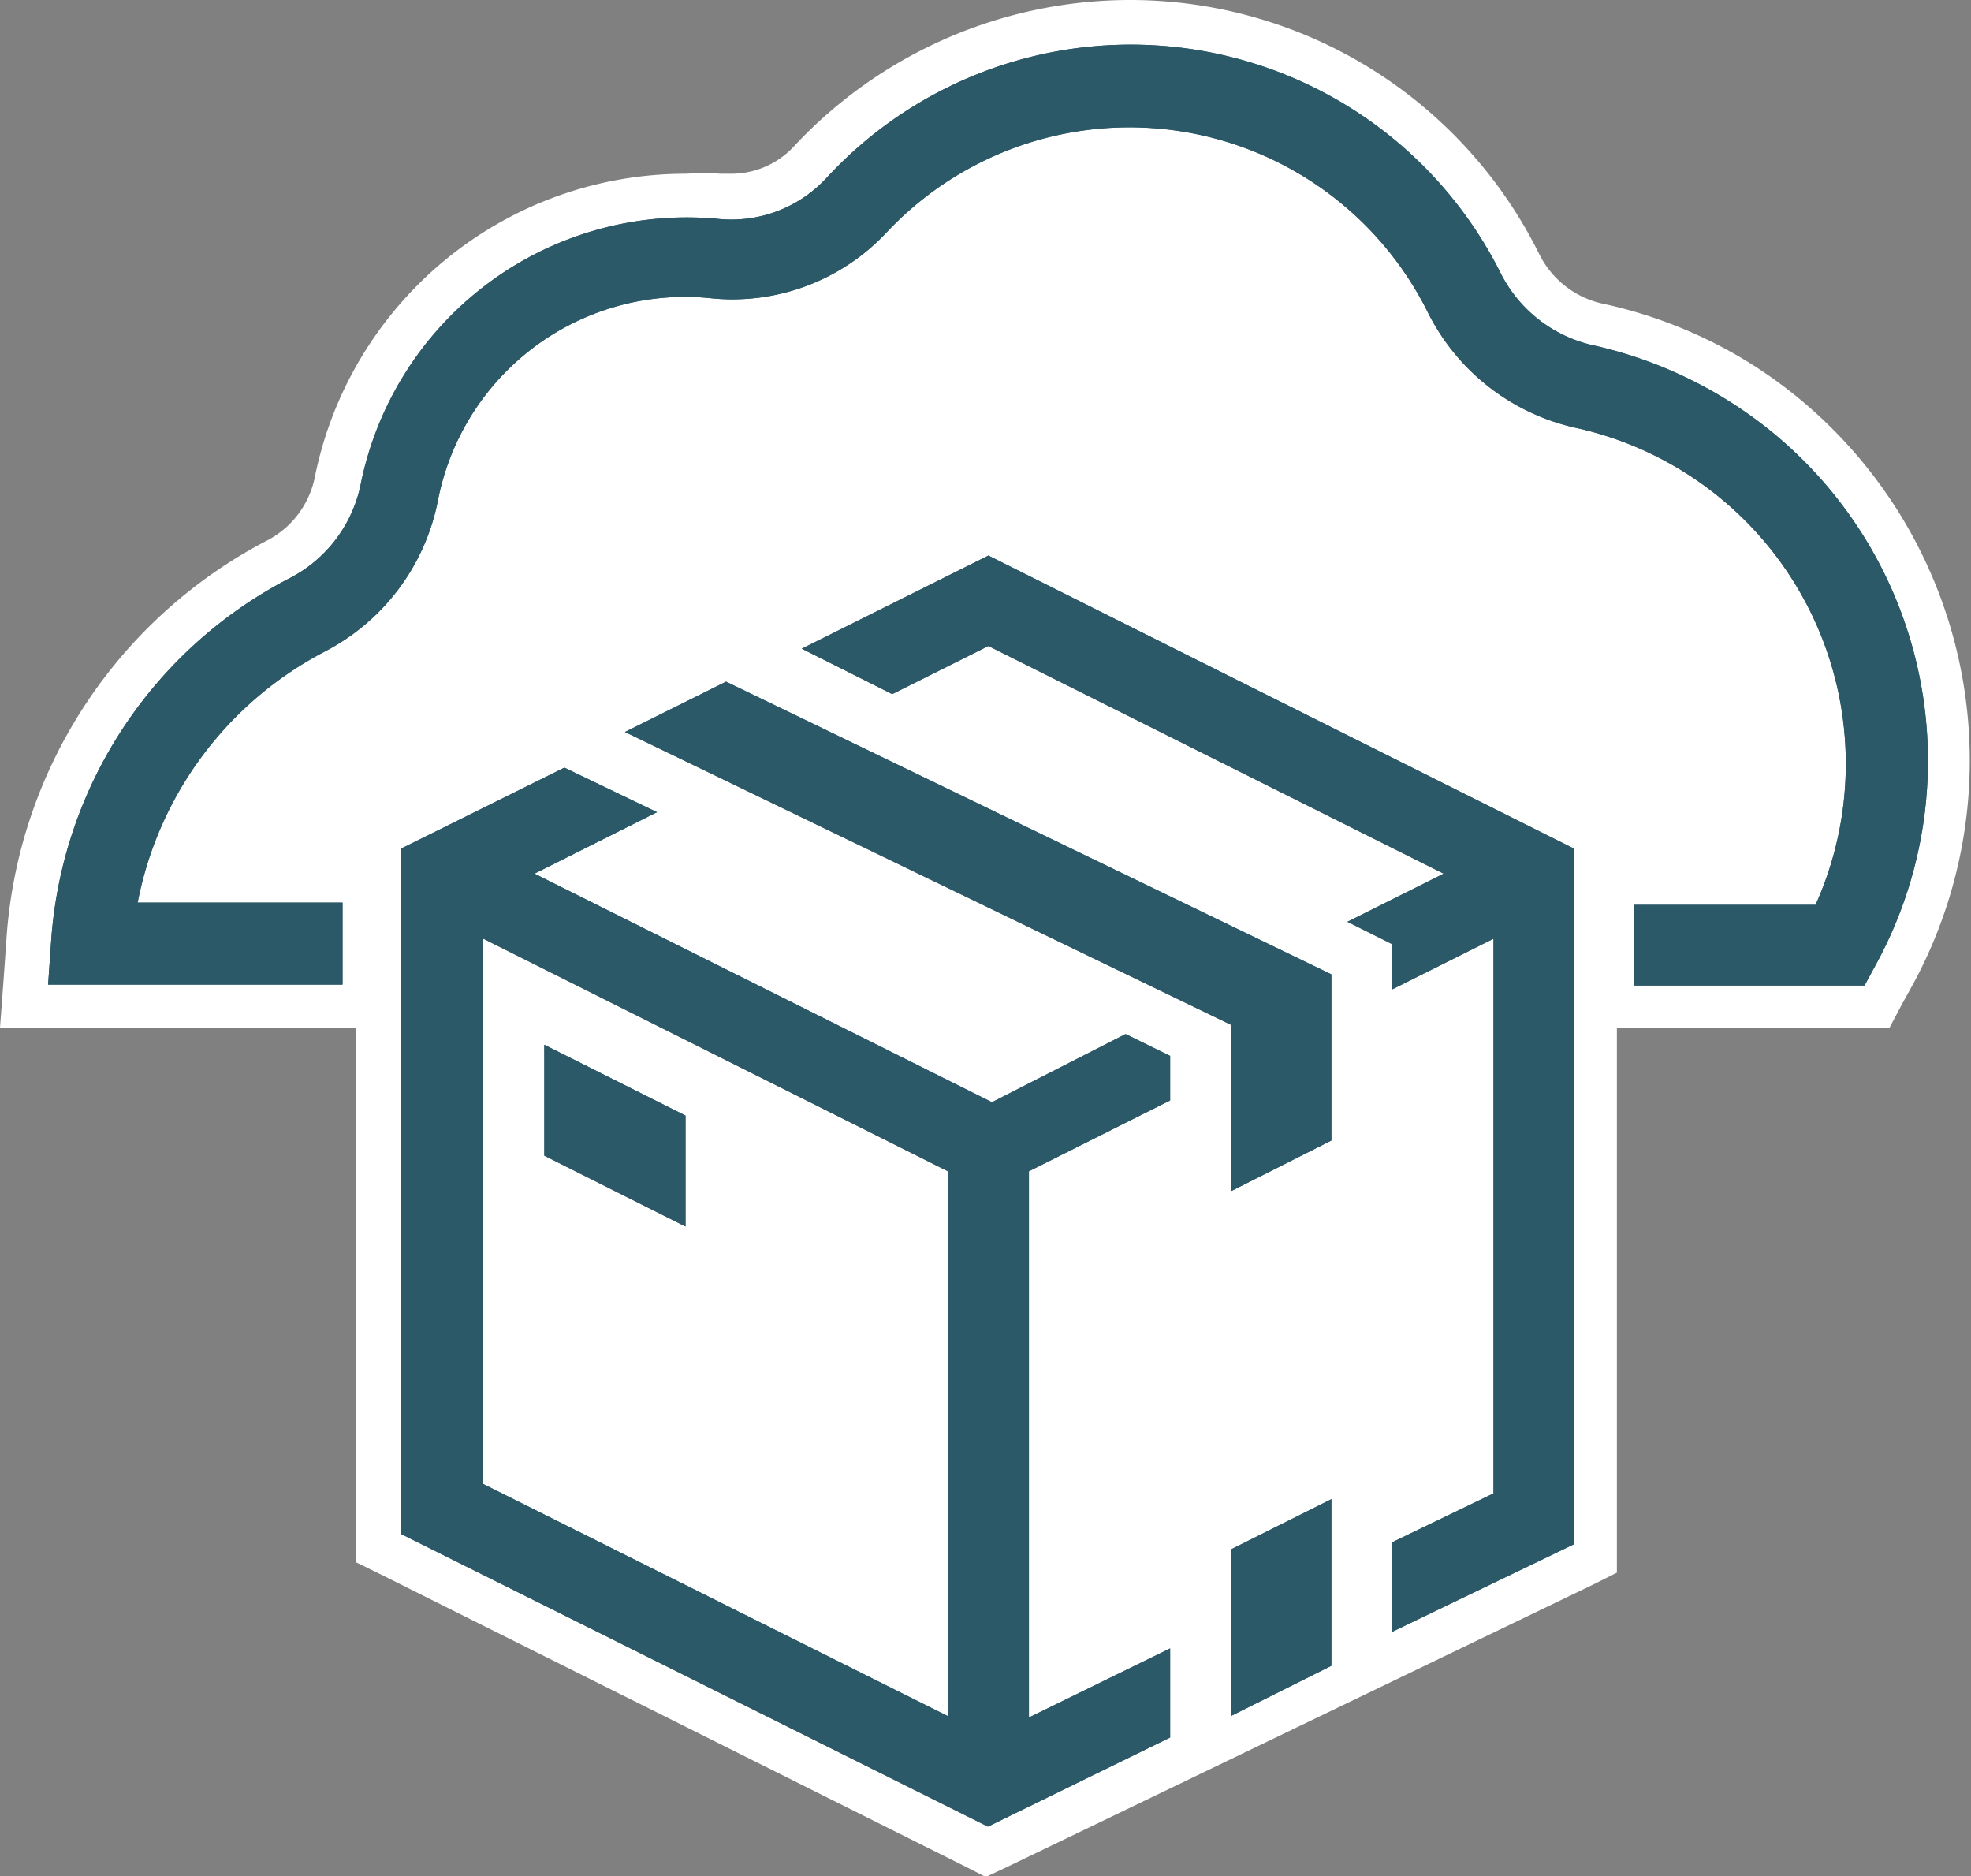<svg id="Layer_1" data-name="Layer 1" xmlns="http://www.w3.org/2000/svg" viewBox="0 0 44.25 42.11"><rect x="0" y="0" width="44.25" height="42.11" fill="#808080" stroke="none"/><defs><style>.cls-1{fill:#fff;}.cls-2{fill:#2c5967;}</style></defs><title>Inventory-Management-Cloud-Service</title>
<path class="cls-1" d="M8.54,34.74V22.57h-8l.11-1.51a10.42,10.42,0,0,1,5.57-8.49,2.55,2.55,0,0,0,1.35-1.78,8,8,0,0,1,7.82-6.44,6.28,6.28,0,0,1,.75,0h.26a2.4,2.4,0,0,0,1.79-.77A9.78,9.78,0,0,1,34.12,5.92a2.64,2.64,0,0,0,1.79,1.39,9.74,9.74,0,0,1,3.17,1.3,10,10,0,0,1,3.48,13.22l-.4.74H35.84V35L22.18,41.56Z"/><path class="cls-1" d="M25.36,1a9.24,9.24,0,0,1,8.31,5.14A3.08,3.08,0,0,0,35.8,7.79a9.68,9.68,0,0,1,3,1.24,9.53,9.53,0,0,1,3.31,12.56l-.26.48H35.34V34.66L22.18,41,9,34.43V22.07h-8l.07-1A9.94,9.94,0,0,1,6.46,13a3.06,3.06,0,0,0,1.6-2.12,7.51,7.51,0,0,1,4.32-5.41,7.63,7.63,0,0,1,3-.63c.24,0,.47,0,.7,0l.31,0A2.9,2.9,0,0,0,18.55,4a9.32,9.32,0,0,1,6.81-3m0-1a10.32,10.32,0,0,0-7.54,3.29,1.92,1.92,0,0,1-1.42.61h-.21a7.14,7.14,0,0,0-.8,0A8.49,8.49,0,0,0,7.07,10.7,2.06,2.06,0,0,1,6,12.13,10.91,10.91,0,0,0,.15,21L.08,22,0,23.07H8v12l.55.27,13.15,6.57.43.22.45-.21,13.16-6.34.56-.28V23.07h6.12l.28-.53.26-.47A10.53,10.53,0,0,0,39.35,8.19,10.42,10.42,0,0,0,36,6.82a2.09,2.09,0,0,1-1.45-1.13A10.25,10.25,0,0,0,25.36,0Z"/><path class="cls-2" d="M38.81,9a9.68,9.68,0,0,0-3-1.24,3.08,3.08,0,0,1-2.13-1.65A9.29,9.29,0,0,0,18.55,4a2.91,2.91,0,0,1-2.46.91,7.47,7.47,0,0,0-8,6A3.06,3.06,0,0,1,6.46,13,9.94,9.94,0,0,0,1.15,21.1l-.07,1H7.69V20.26H3.09A8.08,8.08,0,0,1,7.3,14.62a4.87,4.87,0,0,0,2.53-3.38,5.65,5.65,0,0,1,6.09-4.55,4.74,4.74,0,0,0,4-1.49A7.48,7.48,0,0,1,32.05,7a4.9,4.9,0,0,0,3.36,2.61,7.72,7.72,0,0,1,5.35,10.7H36.69v1.81h5.17l.26-.48A9.53,9.53,0,0,0,38.81,9Z"/><polygon class="cls-2" points="18 14.56 20.03 15.58 22.19 14.5 32.41 19.61 30.25 20.69 31.25 21.19 31.25 22.21 33.53 21.07 33.53 33.52 31.25 34.62 31.25 36.63 35.34 34.66 35.34 19.05 22.19 12.47 18 14.56"/><path class="cls-2" d="M23.1,38.55V26.29l3.17-1.59v-1l-1-.49-3,1.53L12,19.61l2.75-1.38-2.08-1L9,19.05V34.43L22.18,41l4.09-2V37ZM10.85,21.07l10.43,5.22V38.52L10.85,33.31Z"/><polygon class="cls-2" points="12.22 23.45 12.22 25.94 15.39 27.53 15.39 25.04 12.22 23.45"/><polygon class="cls-2" points="27.63 23 27.63 26.74 29.89 25.6 29.89 21.87 16.3 15.3 14.03 16.43 27.63 23"/><polygon class="cls-2" points="27.63 38.52 29.89 37.39 29.89 33.65 27.63 34.78 27.63 38.52"/><path class="cls-2" d="M38.81,9a9.68,9.68,0,0,0-3-1.24,3.08,3.08,0,0,1-2.13-1.65A9.29,9.29,0,0,0,18.55,4a2.91,2.91,0,0,1-2.46.91,7.47,7.47,0,0,0-8,6A3.06,3.06,0,0,1,6.46,13,9.94,9.94,0,0,0,1.15,21.1l-.07,1H7.69V20.26H3.09A8.08,8.08,0,0,1,7.3,14.62a4.87,4.87,0,0,0,2.53-3.38,5.65,5.65,0,0,1,6.09-4.55,4.74,4.74,0,0,0,4-1.49A7.48,7.48,0,0,1,32.05,7a4.9,4.9,0,0,0,3.36,2.61,7.72,7.72,0,0,1,5.35,10.7H36.69v1.81h5.17l.26-.48A9.53,9.53,0,0,0,38.81,9Z"/><polygon class="cls-2" points="18 14.56 20.03 15.58 22.19 14.5 32.41 19.61 30.25 20.69 31.25 21.19 31.25 22.21 33.53 21.07 33.53 33.52 31.25 34.62 31.25 36.63 35.34 34.66 35.34 19.05 22.19 12.47 18 14.56"/><path class="cls-2" d="M23.1,38.55V26.29l3.17-1.59v-1l-1-.49-3,1.53L12,19.61l2.75-1.38-2.08-1L9,19.05V34.43L22.18,41l4.09-2V37ZM10.85,21.07l10.43,5.22V38.52L10.85,33.31Z"/><polygon class="cls-2" points="12.22 23.45 12.22 25.94 15.39 27.53 15.39 25.04 12.22 23.45"/><polygon class="cls-2" points="27.63 23 27.63 26.74 29.89 25.6 29.89 21.87 16.3 15.3 14.03 16.43 27.63 23"/><polygon class="cls-2" points="27.63 38.52 29.89 37.39 29.89 33.65 27.63 34.78 27.63 38.52"/></svg>